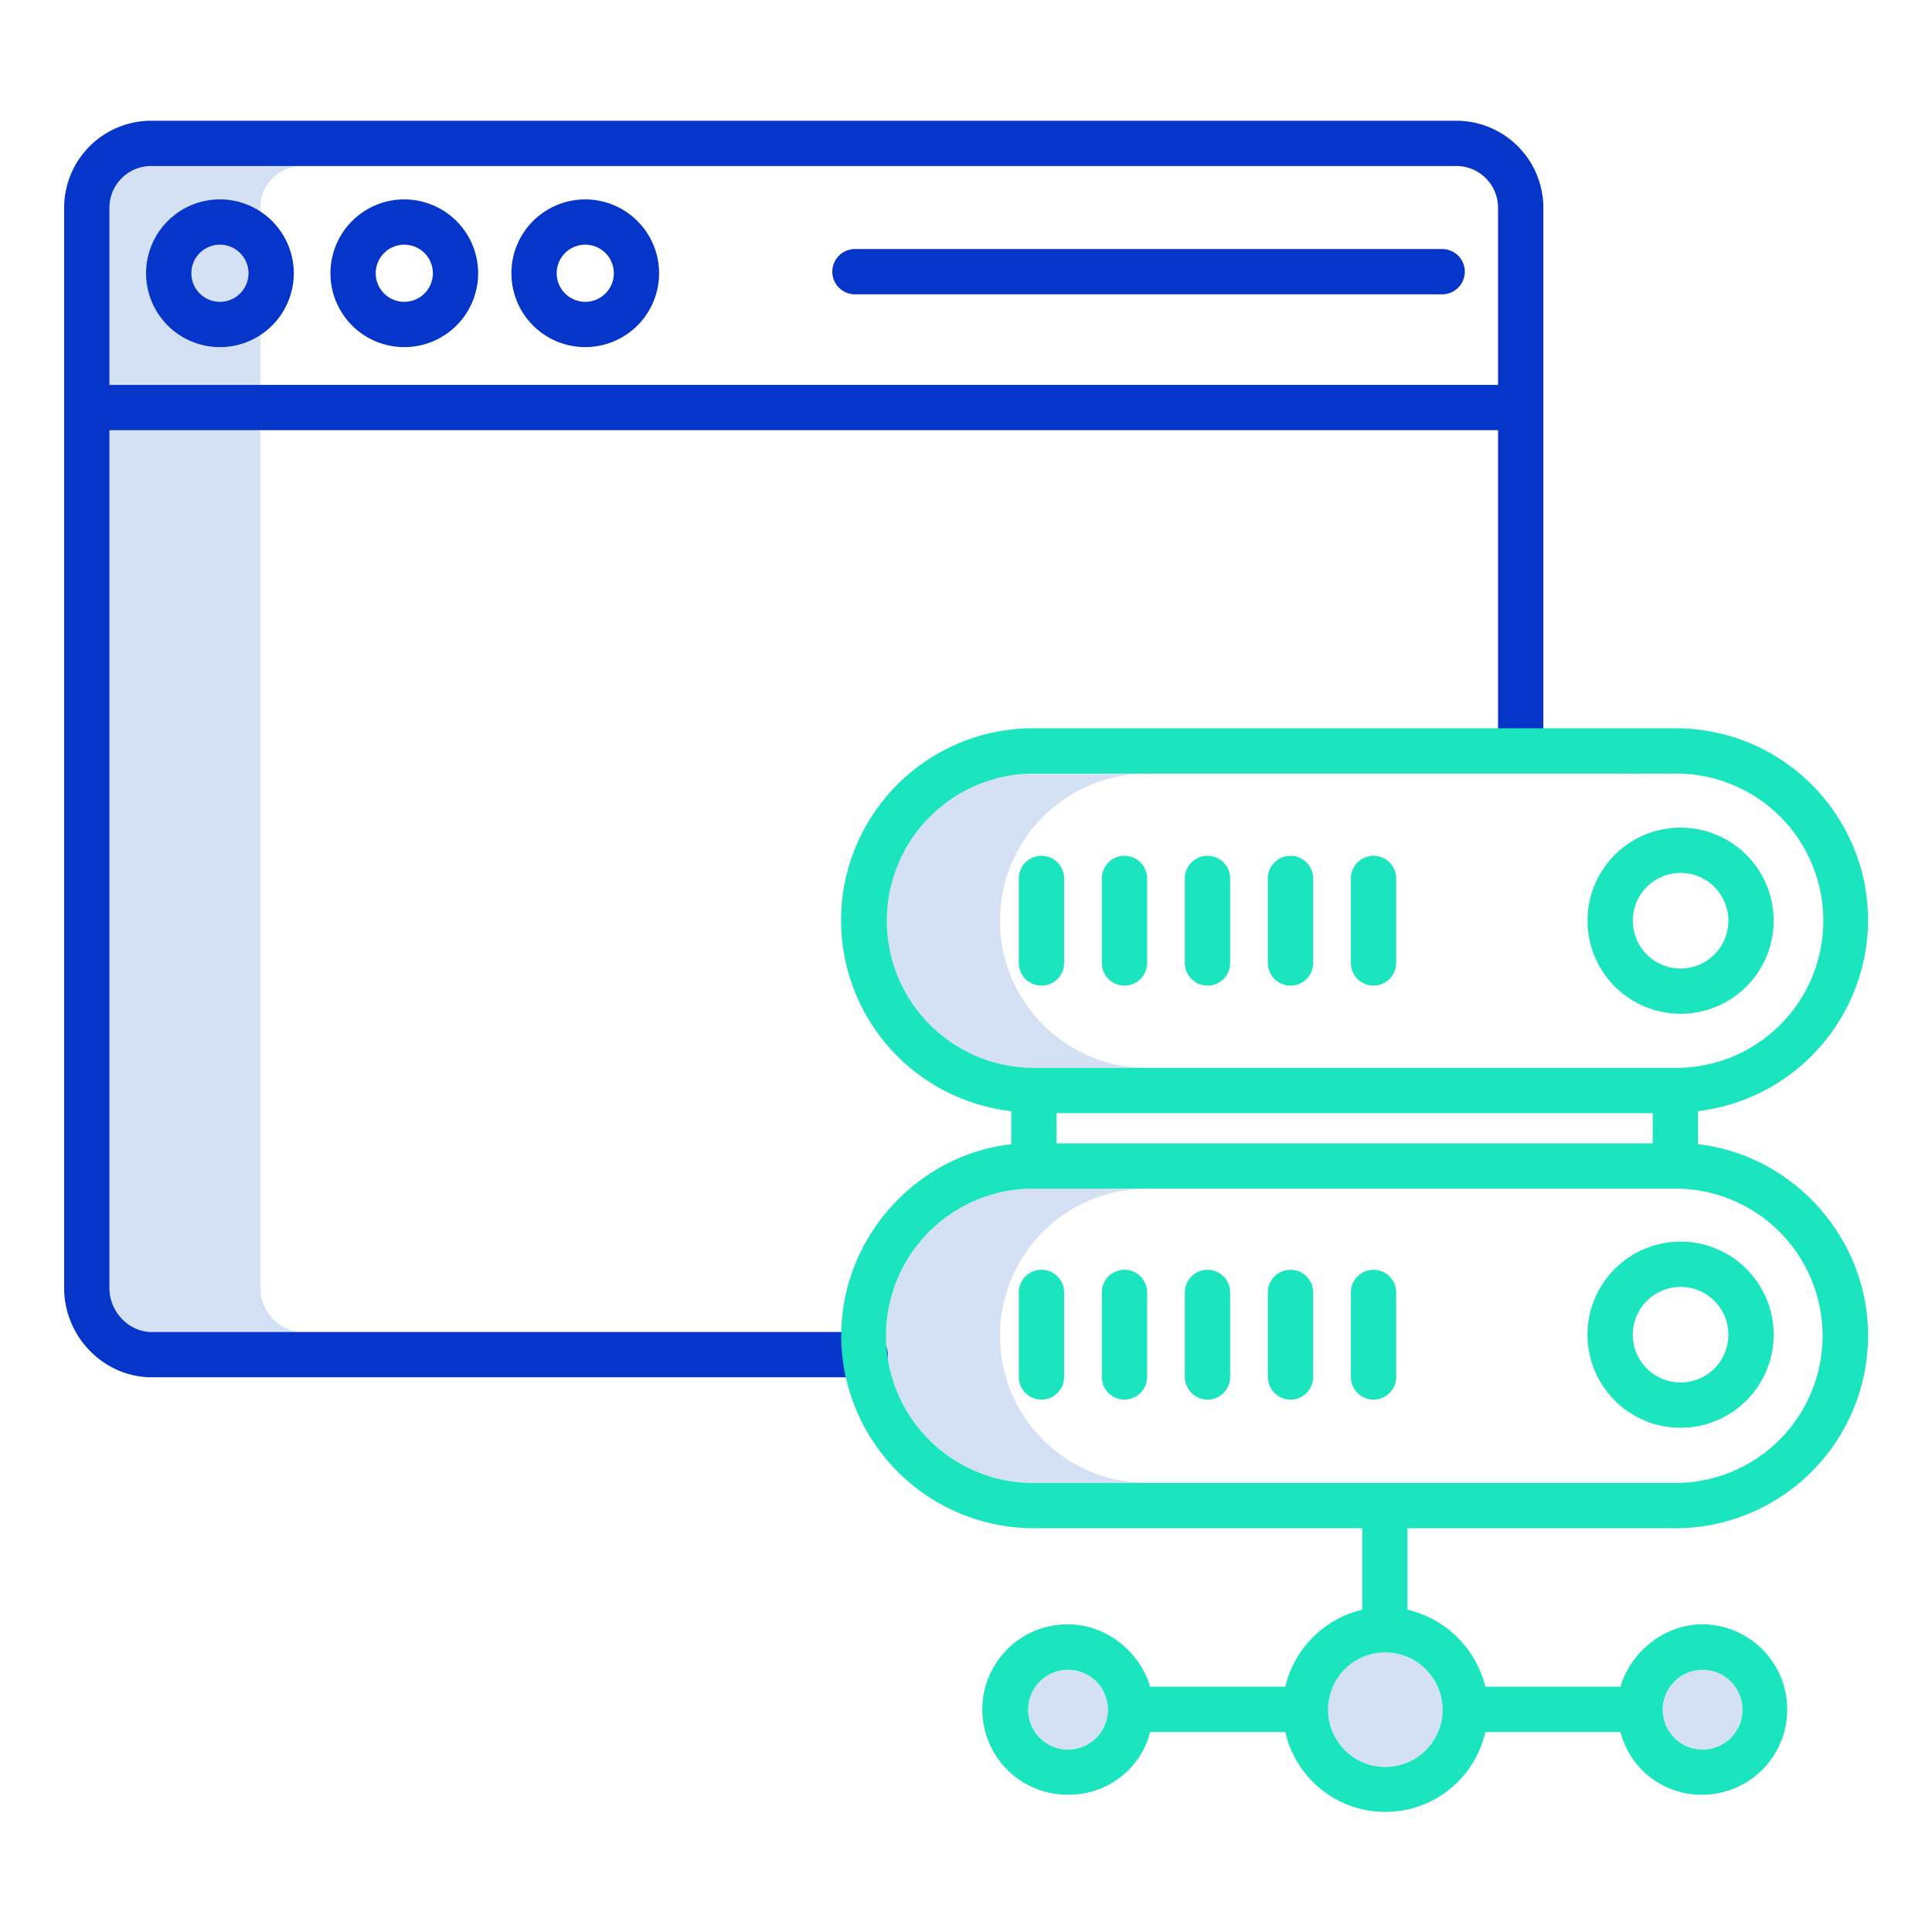 <?xml version="1.0"?>
<svg xmlns="http://www.w3.org/2000/svg" id="Layer_1" data-name="Layer 1" viewBox="0 0 512 512" width="512" height="512"><title>Website</title><path d="M80.272,44h-40A11.06,11.06,0,0,0,29,55.006V102H69V55.006A11.06,11.06,0,0,1,80.272,44Z" style="fill:#d4e1f4"/><path d="M69,341.35V114H29V341.35C29,347.565,34.057,353,40.272,353h40C74.057,353,69,347.565,69,341.35Z" style="fill:#d4e1f4"/><circle cx="283.044" cy="453.088" r="10.575" style="fill:#d4e1f4"/><circle cx="451.206" cy="453.088" r="10.575" style="fill:#d4e1f4"/><path d="M382.3,453.088a15.179,15.179,0,1,1-15.179-15.18A15.2,15.2,0,0,1,382.3,453.088Z" style="fill:#d4e1f4"/><path d="M434.51,205h-3.02a5.828,5.828,0,0,0,3.02,0Z" style="fill:#d4e1f4"/><path d="M265,244a39.015,39.015,0,0,1,38.8-39h-30a39,39,0,0,0,0,78h30A39.015,39.015,0,0,1,265,244Z" style="fill:#d4e1f4"/><path d="M265,354a39.015,39.015,0,0,1,38.8-39h-30a39,39,0,0,0,0,78h30A39.015,39.015,0,0,1,265,354Z" style="fill:#d4e1f4"/><path d="M385.728,32H40.272A23.073,23.073,0,0,0,17,55.006V341.35C17,354.182,27.44,365,40.272,365h189a6,6,0,0,0,0-12h-189C34.057,353,29,347.565,29,341.35V114H397v85.2c0,3.314,12,3.314,12,0V55.006A23.073,23.073,0,0,0,385.728,32ZM29,102V55.006A11.06,11.06,0,0,1,40.272,44H385.728A11.06,11.06,0,0,1,397,55.006V102Z" style="fill:#0635c9"/><path d="M58.286,52.844A19.572,19.572,0,1,0,77.857,72.416,19.594,19.594,0,0,0,58.286,52.844Zm0,27.143a7.572,7.572,0,1,1,7.571-7.571A7.579,7.579,0,0,1,58.286,79.987Z" style="fill:#0635c9"/><path d="M107.143,52.844a19.572,19.572,0,1,0,19.571,19.572A19.594,19.594,0,0,0,107.143,52.844Zm0,27.143a7.572,7.572,0,1,1,7.571-7.571A7.58,7.58,0,0,1,107.143,79.987Z" style="fill:#0635c9"/><path d="M155.1,52.844a19.572,19.572,0,1,0,19.571,19.572A19.6,19.6,0,0,0,155.1,52.844Zm0,27.143a7.572,7.572,0,1,1,7.571-7.571A7.58,7.58,0,0,1,155.1,79.987Z" style="fill:#0635c9"/><path d="M382.19,66H226.571a6,6,0,0,0,0,12H382.19a6,6,0,0,0,0-12Z" style="fill:#0635c9"/><path d="M495.061,243.9A50.992,50.992,0,0,0,444.2,193H273.8A50.9,50.9,0,0,0,268,294.469v8.765c-25,2.832-45.061,24.63-45.061,50.721A51.119,51.119,0,0,0,273.8,405H361v21.584A27.521,27.521,0,0,0,340.622,447H304.8c-2.636-9-11.389-16.531-21.76-16.531a22.57,22.57,0,1,0,0,45.139A22.128,22.128,0,0,0,304.8,459h35.818a27.172,27.172,0,0,0,53.006,0h35.818a22.137,22.137,0,0,0,21.76,16.619,22.581,22.581,0,0,0,0-45.161c-10.371,0-19.124,7.542-21.76,16.542H393.628A27.836,27.836,0,0,0,373,426.584V405h71.2a51.119,51.119,0,0,0,50.858-51.045c0-26.091-20.061-47.889-45.061-50.721v-8.765A51.2,51.2,0,0,0,495.061,243.9ZM283.044,463.663a10.575,10.575,0,1,1,10.575-10.575A10.587,10.587,0,0,1,283.044,463.663Zm168.162-21.15a10.575,10.575,0,1,1-10.575,10.575A10.587,10.587,0,0,1,451.206,442.513Zm-68.9,10.575a15.179,15.179,0,1,1-15.179-15.18A15.2,15.2,0,0,1,382.3,453.088ZM280,303v-8H438v8Zm-45-59a39.015,39.015,0,0,1,38.8-39H444.2a39,39,0,0,1,0,78H273.8A39.015,39.015,0,0,1,235,244ZM483,354a39.015,39.015,0,0,1-38.8,39H273.8a39,39,0,0,1,0-78H444.2A39.015,39.015,0,0,1,483,354Z" style="fill:#1ae5be"/><path d="M445.371,268.662A24.666,24.666,0,1,0,420.705,244,24.692,24.692,0,0,0,445.371,268.662Zm0-37.331A12.666,12.666,0,1,1,432.705,244,12.68,12.68,0,0,1,445.371,231.331Z" style="fill:#1ae5be"/><path d="M282,255.2V232.8a6,6,0,0,0-12,0v22.4a6,6,0,0,0,12,0Z" style="fill:#1ae5be"/><path d="M298,261.2a6,6,0,0,0,6-6V232.8a6,6,0,0,0-12,0v22.4A6,6,0,0,0,298,261.2Z" style="fill:#1ae5be"/><path d="M320,261.2a6,6,0,0,0,6-6V232.8a6,6,0,0,0-12,0v22.4A6,6,0,0,0,320,261.2Z" style="fill:#1ae5be"/><path d="M342,261.2a6,6,0,0,0,6-6V232.8a6,6,0,0,0-12,0v22.4A6,6,0,0,0,342,261.2Z" style="fill:#1ae5be"/><path d="M364,261.2a6,6,0,0,0,6-6V232.8a6,6,0,0,0-12,0v22.4A6,6,0,0,0,364,261.2Z" style="fill:#1ae5be"/><path d="M420.705,353.706a24.666,24.666,0,1,0,24.666-24.665A24.694,24.694,0,0,0,420.705,353.706Zm24.666-12.665a12.666,12.666,0,1,1-12.666,12.665A12.68,12.68,0,0,1,445.371,341.041Z" style="fill:#1ae5be"/><path d="M276,336.507a6,6,0,0,0-6,6v22.4a6,6,0,0,0,12,0v-22.4A6,6,0,0,0,276,336.507Z" style="fill:#1ae5be"/><path d="M298,336.507a6,6,0,0,0-6,6v22.4a6,6,0,0,0,12,0v-22.4A6,6,0,0,0,298,336.507Z" style="fill:#1ae5be"/><path d="M320,336.507a6,6,0,0,0-6,6v22.4a6,6,0,0,0,12,0v-22.4A6,6,0,0,0,320,336.507Z" style="fill:#1ae5be"/><path d="M342,336.507a6,6,0,0,0-6,6v22.4a6,6,0,0,0,12,0v-22.4A6,6,0,0,0,342,336.507Z" style="fill:#1ae5be"/><path d="M364,336.507a6,6,0,0,0-6,6v22.4a6,6,0,0,0,12,0v-22.4A6,6,0,0,0,364,336.507Z" style="fill:#1ae5be"/></svg>
